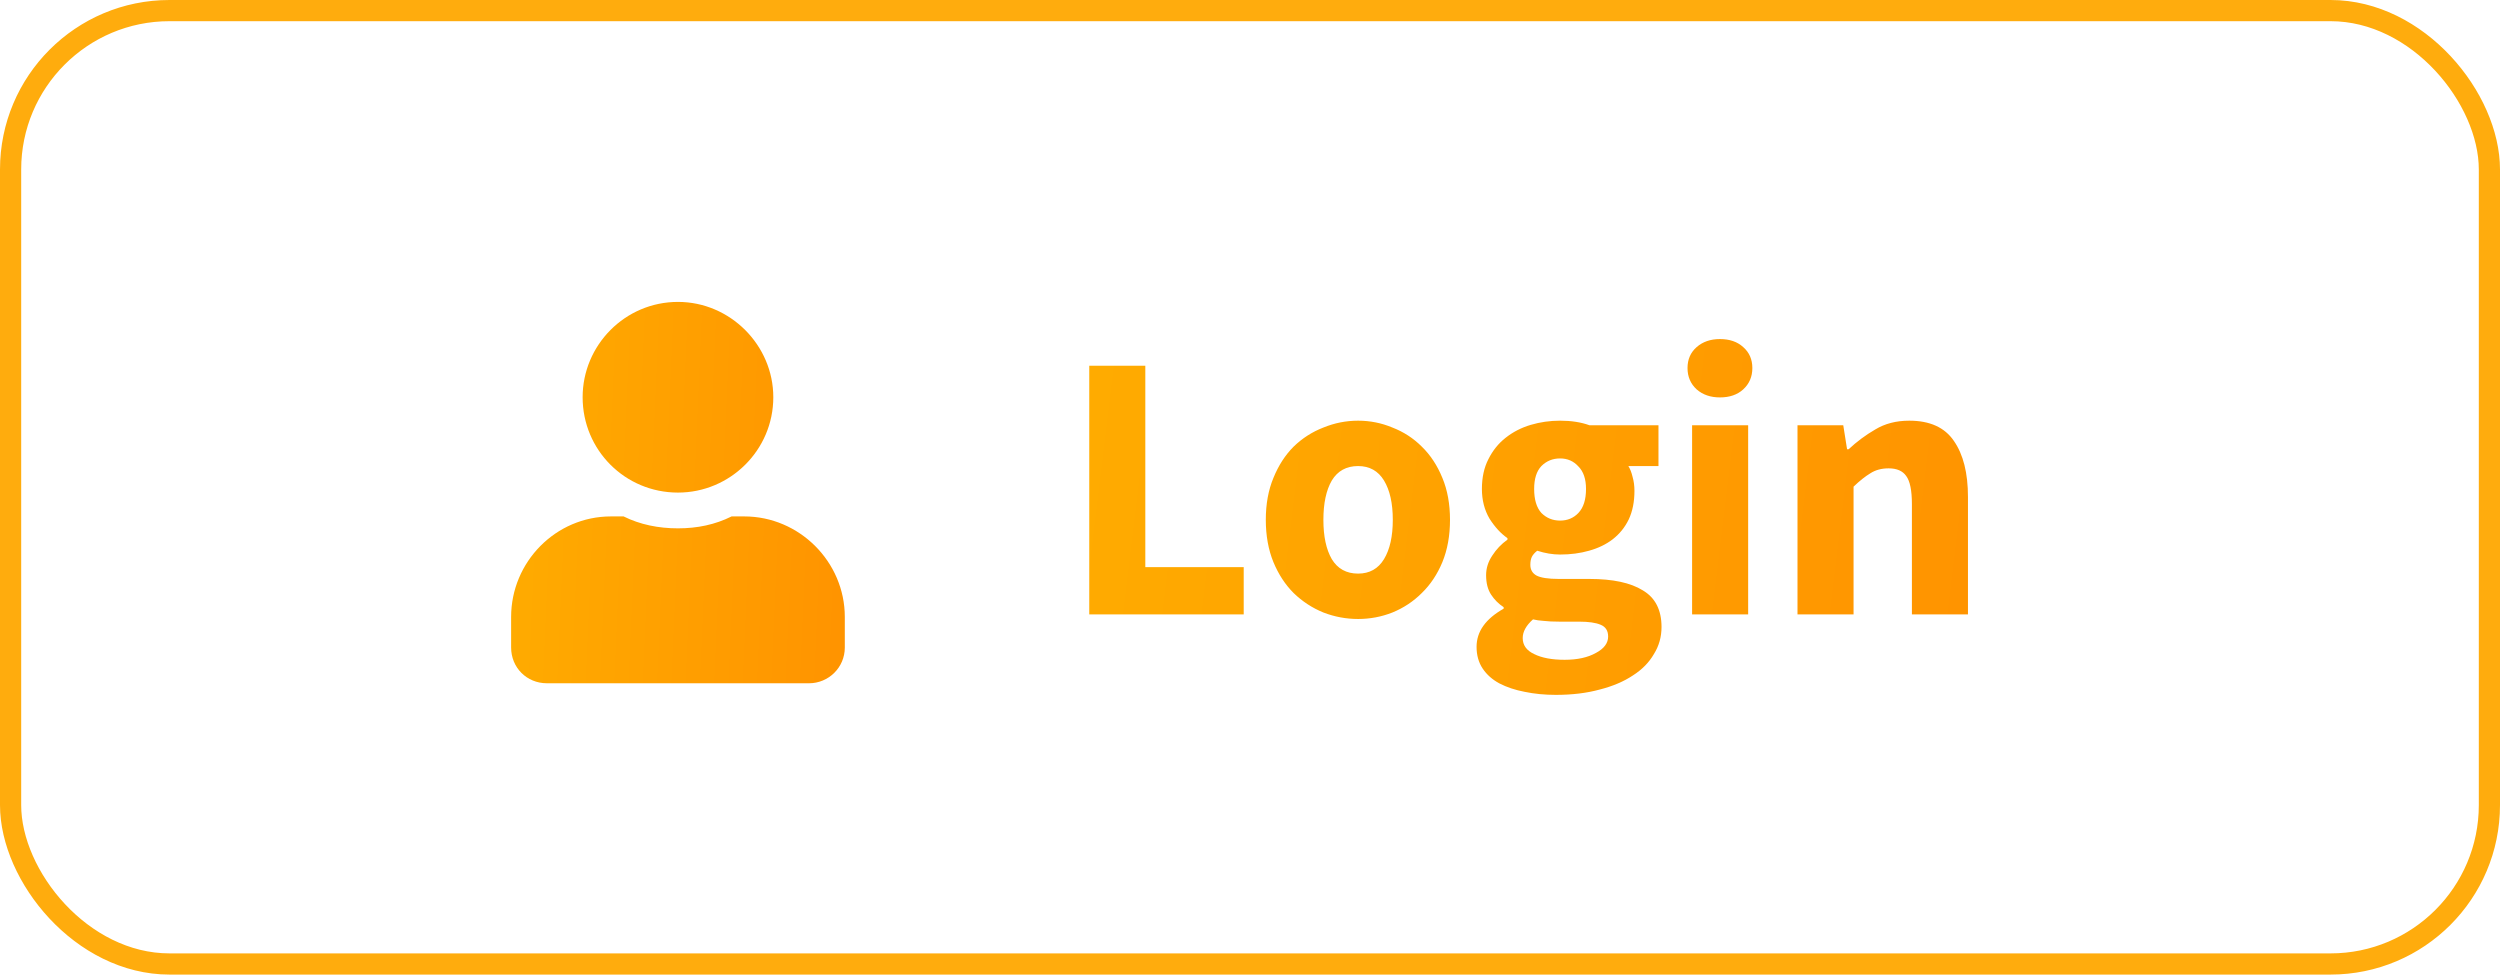 <svg width="118" height="46" viewBox="0 0 118 46" fill="none" xmlns="http://www.w3.org/2000/svg">
<path d="M32 23.25C34.461 23.25 36.5 21.246 36.5 18.75C36.5 16.289 34.461 14.25 32 14.25C29.504 14.25 27.5 16.289 27.5 18.75C27.5 21.246 29.504 23.25 32 23.25ZM35.129 24.375H34.531C33.758 24.762 32.914 24.938 32 24.938C31.086 24.938 30.207 24.762 29.434 24.375H28.836C26.234 24.375 24.125 26.52 24.125 29.121V30.562C24.125 31.512 24.863 32.25 25.812 32.25H38.188C39.102 32.25 39.875 31.512 39.875 30.562V29.121C39.875 26.52 37.73 24.375 35.129 24.375Z" fill="url(#paint0_linear_0_73)"/>
<path d="M51.413 29V17.264H54.059V26.768H58.703V29H51.413ZM64.102 29.216C63.538 29.216 62.992 29.114 62.464 28.91C61.936 28.694 61.468 28.388 61.06 27.992C60.664 27.596 60.346 27.11 60.106 26.534C59.866 25.946 59.746 25.28 59.746 24.536C59.746 23.792 59.866 23.132 60.106 22.556C60.346 21.968 60.664 21.476 61.06 21.08C61.468 20.684 61.936 20.384 62.464 20.18C62.992 19.964 63.538 19.856 64.102 19.856C64.666 19.856 65.206 19.964 65.722 20.18C66.25 20.384 66.712 20.684 67.108 21.08C67.516 21.476 67.84 21.968 68.08 22.556C68.32 23.132 68.44 23.792 68.44 24.536C68.44 25.28 68.32 25.946 68.08 26.534C67.84 27.11 67.516 27.596 67.108 27.992C66.712 28.388 66.25 28.694 65.722 28.91C65.206 29.114 64.666 29.216 64.102 29.216ZM64.102 27.074C64.642 27.074 65.05 26.846 65.326 26.39C65.602 25.934 65.74 25.316 65.74 24.536C65.74 23.756 65.602 23.138 65.326 22.682C65.05 22.226 64.642 21.998 64.102 21.998C63.55 21.998 63.136 22.226 62.86 22.682C62.596 23.138 62.464 23.756 62.464 24.536C62.464 25.316 62.596 25.934 62.86 26.39C63.136 26.846 63.55 27.074 64.102 27.074ZM73.438 32.798C72.91 32.798 72.418 32.75 71.962 32.654C71.518 32.57 71.122 32.438 70.774 32.258C70.438 32.078 70.174 31.844 69.982 31.556C69.79 31.268 69.694 30.926 69.694 30.53C69.694 29.81 70.12 29.21 70.972 28.73V28.658C70.732 28.502 70.534 28.304 70.378 28.064C70.222 27.824 70.144 27.518 70.144 27.146C70.144 26.822 70.24 26.516 70.432 26.228C70.624 25.928 70.864 25.676 71.152 25.472V25.4C70.84 25.184 70.558 24.878 70.306 24.482C70.066 24.074 69.946 23.606 69.946 23.078C69.946 22.538 70.048 22.07 70.252 21.674C70.456 21.266 70.726 20.93 71.062 20.666C71.41 20.39 71.806 20.186 72.25 20.054C72.694 19.922 73.156 19.856 73.636 19.856C74.164 19.856 74.626 19.928 75.022 20.072H78.28V21.998H76.858C76.942 22.13 77.008 22.298 77.056 22.502C77.116 22.706 77.146 22.928 77.146 23.168C77.146 23.684 77.056 24.134 76.876 24.518C76.696 24.89 76.444 25.202 76.12 25.454C75.808 25.694 75.436 25.874 75.004 25.994C74.584 26.114 74.128 26.174 73.636 26.174C73.288 26.174 72.928 26.114 72.556 25.994C72.436 26.09 72.352 26.186 72.304 26.282C72.256 26.378 72.232 26.504 72.232 26.66C72.232 26.888 72.328 27.056 72.52 27.164C72.724 27.272 73.078 27.326 73.582 27.326H75.022C76.126 27.326 76.966 27.506 77.542 27.866C78.13 28.214 78.424 28.79 78.424 29.594C78.424 30.062 78.304 30.488 78.064 30.872C77.836 31.268 77.506 31.604 77.074 31.88C76.642 32.168 76.12 32.39 75.508 32.546C74.896 32.714 74.206 32.798 73.438 32.798ZM73.636 24.572C73.984 24.572 74.272 24.452 74.5 24.212C74.74 23.96 74.86 23.582 74.86 23.078C74.86 22.61 74.74 22.256 74.5 22.016C74.272 21.764 73.984 21.638 73.636 21.638C73.288 21.638 72.994 21.758 72.754 21.998C72.526 22.238 72.412 22.598 72.412 23.078C72.412 23.582 72.526 23.96 72.754 24.212C72.994 24.452 73.288 24.572 73.636 24.572ZM73.852 31.142C74.452 31.142 74.944 31.034 75.328 30.818C75.712 30.614 75.904 30.356 75.904 30.044C75.904 29.768 75.784 29.582 75.544 29.486C75.316 29.39 74.98 29.342 74.536 29.342H73.618C73.306 29.342 73.054 29.33 72.862 29.306C72.67 29.294 72.502 29.27 72.358 29.234C72.034 29.522 71.872 29.816 71.872 30.116C71.872 30.452 72.052 30.704 72.412 30.872C72.772 31.052 73.252 31.142 73.852 31.142ZM79.867 29V20.072H82.513V29H79.867ZM81.181 18.758C80.737 18.758 80.371 18.632 80.083 18.38C79.795 18.116 79.651 17.78 79.651 17.372C79.651 16.964 79.795 16.634 80.083 16.382C80.371 16.13 80.737 16.004 81.181 16.004C81.637 16.004 82.003 16.13 82.279 16.382C82.567 16.634 82.711 16.964 82.711 17.372C82.711 17.78 82.567 18.116 82.279 18.38C82.003 18.632 81.637 18.758 81.181 18.758ZM84.842 29V20.072H87.002L87.182 21.206H87.254C87.638 20.846 88.058 20.534 88.514 20.27C88.97 19.994 89.504 19.856 90.116 19.856C91.088 19.856 91.79 20.174 92.222 20.81C92.666 21.446 92.888 22.328 92.888 23.456V29H90.242V23.798C90.242 23.15 90.152 22.706 89.972 22.466C89.804 22.226 89.528 22.106 89.144 22.106C88.808 22.106 88.52 22.184 88.28 22.34C88.04 22.484 87.776 22.694 87.488 22.97V29H84.842Z" fill="url(#paint1_linear_0_73)"/>
<rect x="0.5" y="0.5" width="117" height="45" rx="7.5" stroke="#FFAC0D"/>
<defs>
<linearGradient id="paint0_linear_0_73" x1="16.972" y1="-8.35" x2="47.903" y2="-6.985" gradientUnits="userSpaceOnUse">
<stop stop-color="#FFB800"/>
<stop offset="1" stop-color="#FF8A00"/>
</linearGradient>
<linearGradient id="paint1_linear_0_73" x1="30.672" y1="-8.35" x2="114.663" y2="1.844" gradientUnits="userSpaceOnUse">
<stop stop-color="#FFB800"/>
<stop offset="1" stop-color="#FF8A00"/>
</linearGradient>
</defs>
</svg>
